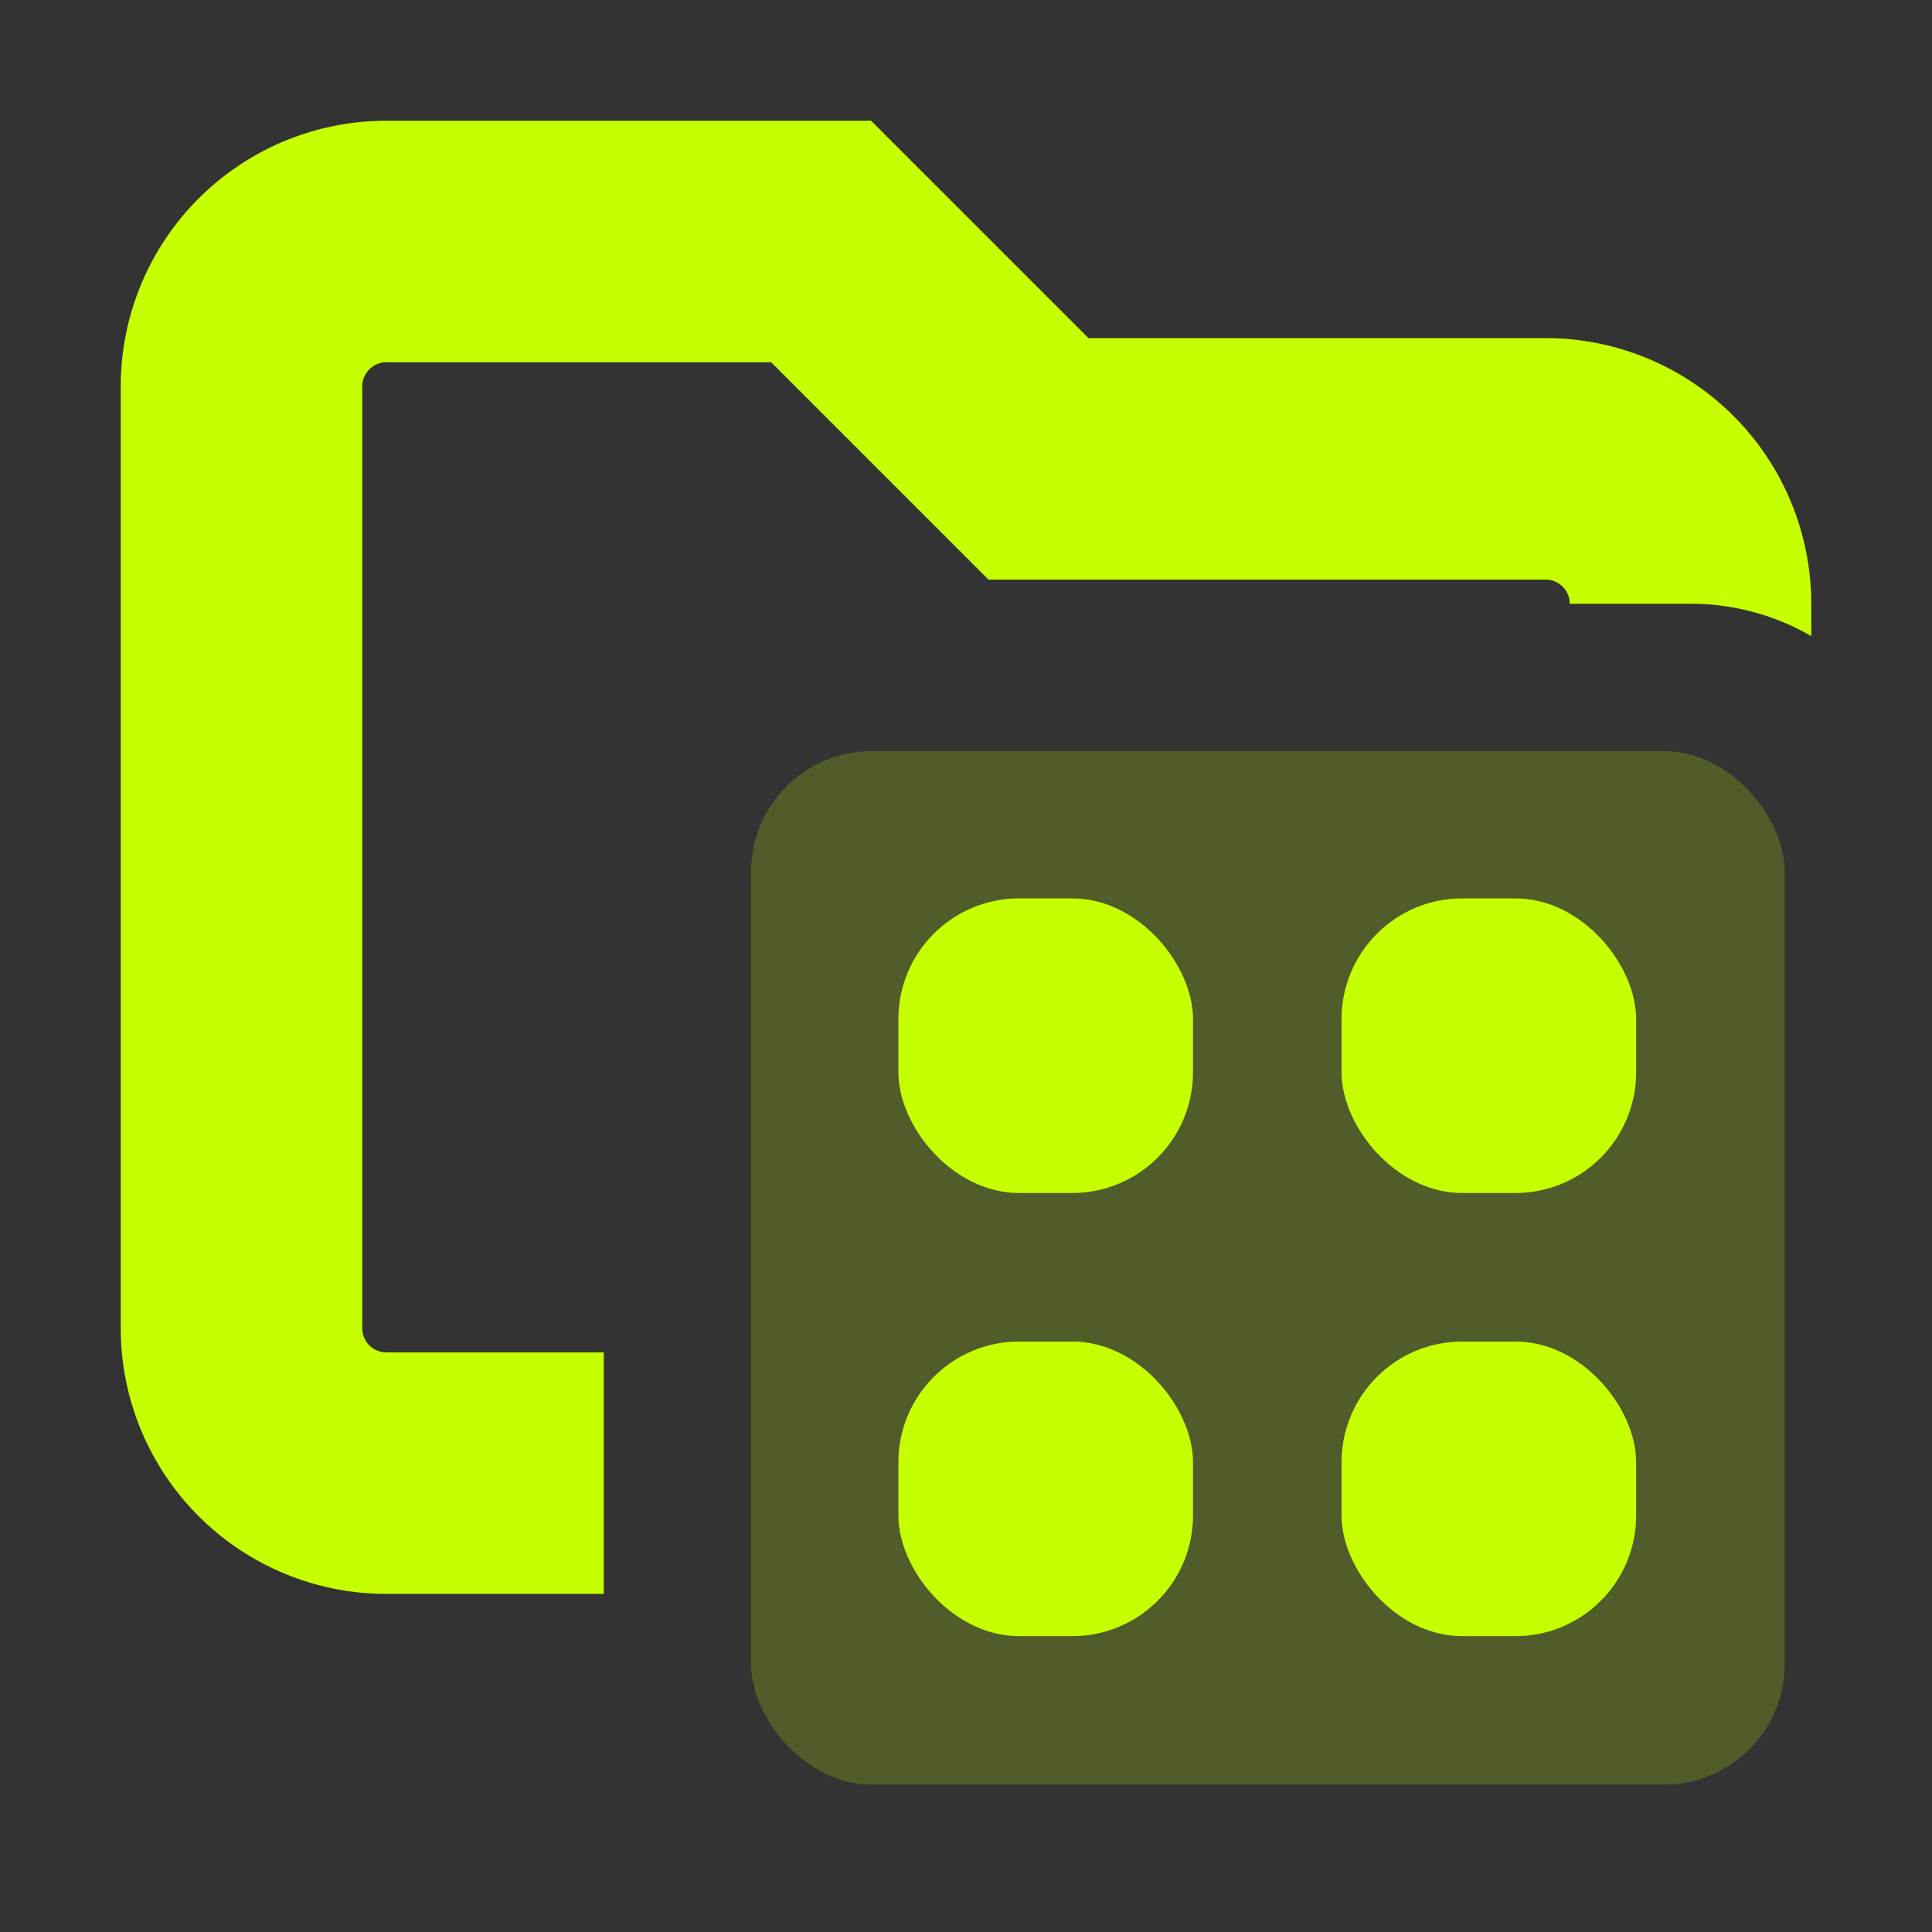 <svg xmlns="http://www.w3.org/2000/svg" width="16" height="16" fill="none" viewBox="0 0 16 16"><rect x="0" y="0" width="16" height="16" fill="#333333" stroke="none"/><path fill="#C6FF00" fill-rule="evenodd" d="M3.2 1A2.2 2.2 0 0 0 1 3.2V11a2.2 2.2 0 0 0 2.2 2.2H5v-2H3.2A.2.2 0 0 1 3 11V3.2c0-.11.09-.2.2-.2h3.186l1.8 1.8H12.8c.11 0 .2.09.2.2h1c.364 0 .706.097 1 .268V5a2.2 2.2 0 0 0-2.2-2.2H9.014L7.214 1z" clip-rule="evenodd"/><rect width="8.56" height="8.56" x="6.22" y="6.22" fill="#C6FF00" opacity=".2" rx="1"/><rect width="2.44" height="2.44" x="7.44" y="7.44" fill="#C6FF00" rx="1"/><rect width="2.44" height="2.44" x="11.11" y="7.44" fill="#C6FF00" rx="1"/><rect width="2.44" height="2.44" x="11.11" y="11.11" fill="#C6FF00" rx="1"/><rect width="2.44" height="2.44" x="7.44" y="11.11" fill="#C6FF00" rx="1"/></svg>